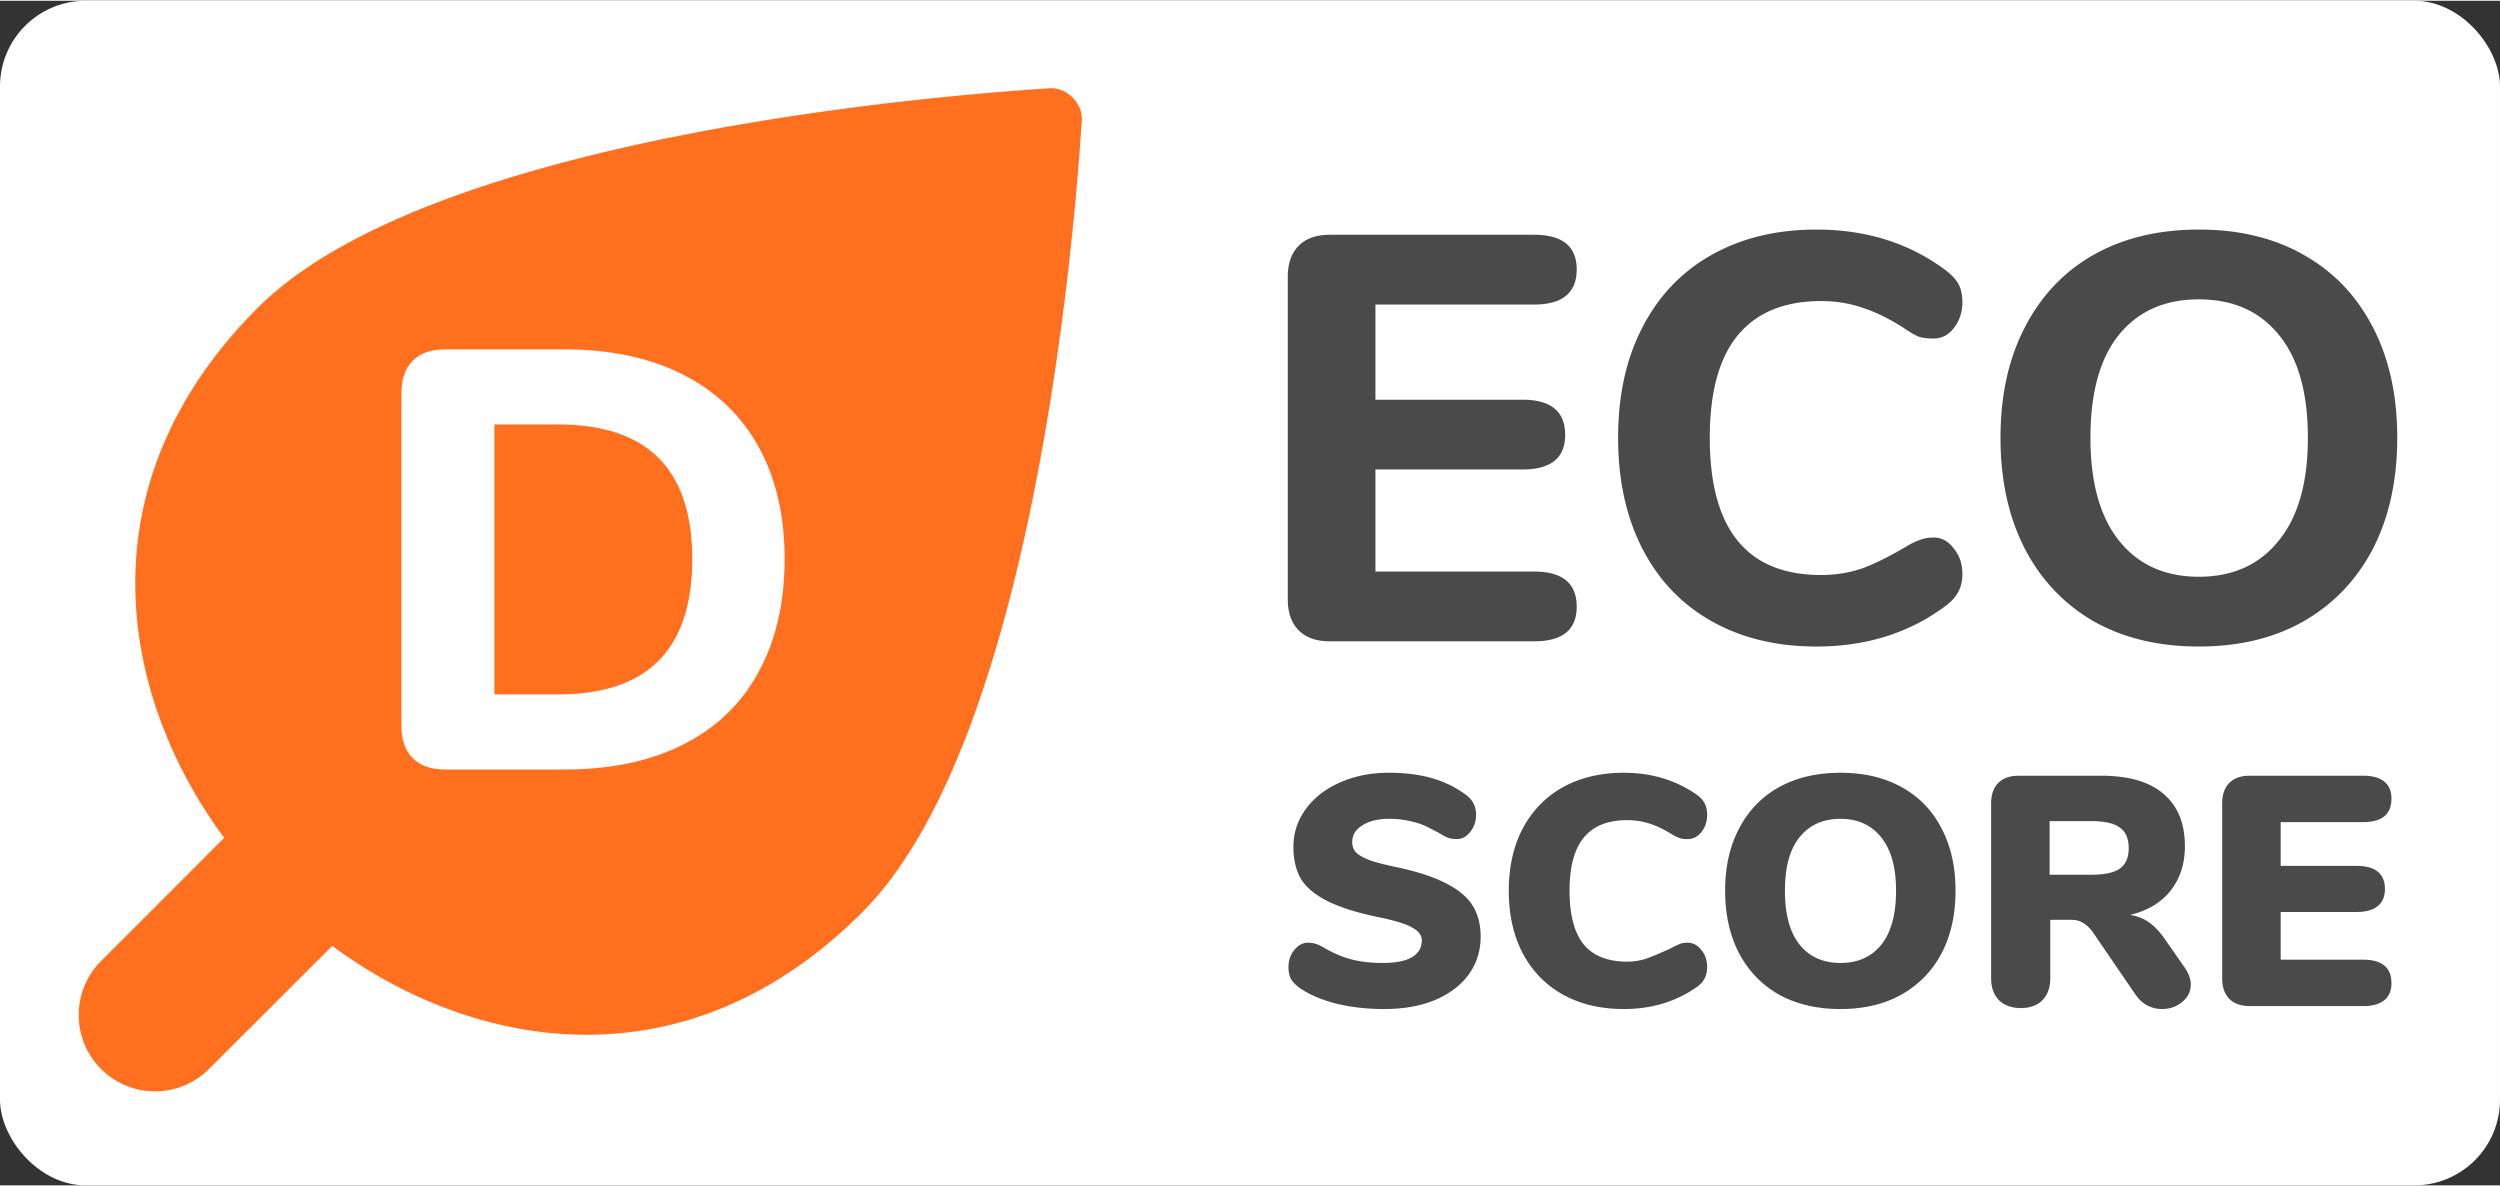 <svg xmlns="http://www.w3.org/2000/svg" width="274" height="130" viewBox="0 0 1377.625 652.782" fill="none"><rect x="0" y="0" width="1377.625" height="652.782" fill="#333333" stroke="none"/><rect style="fill:#fff;stroke-width:.973" width="1377.625" height="652.782" ry="47.219"/><g clip-path="url(#a)" transform="translate(-111.188 -50.109)"><g clip-path="url(#b)"><path d="M689.118 98.344c9.874-.832 19.023 8.316 18.19 18.19-1.214 14.061-18.725 333.622-120.986 435.883-98.015 98.014-213.505 75.007-288.916 20.795a73.265 73.265 0 0 1-3.058-2.343l-67.981 67.886c-16.425 16.425-43.056 16.425-59.482 0-16.425-16.426-16.425-43.057 0-59.482l67.898-67.97a75.509 75.509 0 0 1-2.355-3.069c-54.211-75.411-77.219-190.901 20.795-288.915C355.484 117.057 675.045 99.546 689.118 98.344z" fill="#ff6f1e"/><path d="M356.379 473.727c-7.662 0-13.573-2.08-17.732-6.239-4.16-4.16-6.239-10.071-6.239-17.733V266.191c0-7.662 2.079-13.573 6.239-17.733 4.159-4.159 10.07-6.239 17.732-6.239h66.005c25.175 0 46.848 4.597 65.019 13.792 18.17 9.195 32.072 22.439 41.704 39.734 9.633 17.295 14.449 37.983 14.449 62.064 0 24.081-4.816 44.878-14.449 62.392-9.413 17.295-23.205 30.539-41.376 39.734-18.17 9.194-39.953 13.792-65.347 13.792zm62.392-41.376c49.257 0 73.886-24.847 73.886-74.542 0-49.476-24.629-74.214-73.886-74.214h-35.136v148.756z" fill="#fff"/></g><path d="M844.015 403.098c-7.415 0-13.136-2.012-17.161-6.038-4.025-4.025-6.038-9.745-6.038-17.16V202.257c0-7.415 2.013-13.135 6.038-17.16 4.025-4.026 9.746-6.038 17.161-6.038h112.496c15.678 0 23.516 6.355 23.516 19.067 0 12.923-7.838 19.385-23.516 19.385H869.12v52.435h81.035c15.678 0 23.517 6.461 23.517 19.385 0 12.711-7.839 19.067-23.517 19.067H869.12v56.248h87.391c15.678 0 23.516 6.462 23.516 19.385 0 12.712-7.838 19.067-23.516 19.067zm268.135 2.86c-22.03 0-41.31-4.66-57.83-13.982-16.53-9.322-29.24-22.669-38.14-40.041-8.89-17.373-13.34-37.711-13.34-61.015 0-23.305 4.45-43.537 13.34-60.698 8.9-17.372 21.61-30.719 38.14-40.041 16.52-9.322 35.8-13.982 57.83-13.982 27.76 0 51.7 7.626 71.82 22.88 3.18 2.542 5.41 5.085 6.68 7.627 1.27 2.542 1.9 5.72 1.9 9.534 0 5.508-1.58 10.275-4.76 14.3-2.97 3.814-6.68 5.72-11.12 5.72-2.97 0-5.62-.318-7.95-.953-2.12-.848-4.55-2.225-7.31-4.131-8.47-5.509-16.31-9.428-23.51-11.758-7.21-2.543-14.94-3.814-23.2-3.814-20.34 0-35.7 6.356-46.08 19.067-10.17 12.5-15.26 31.249-15.26 56.249 0 50.422 20.45 75.633 61.34 75.633 7.84 0 15.25-1.165 22.24-3.496 6.99-2.542 15.15-6.567 24.47-12.076 3.18-1.906 5.83-3.178 7.95-3.813 2.11-.848 4.55-1.271 7.31-1.271 4.44 0 8.15 2.012 11.12 6.038 3.18 3.813 4.76 8.474 4.76 13.982 0 3.814-.74 7.098-2.22 9.852-1.27 2.542-3.39 4.978-6.36 7.309-20.12 15.254-44.06 22.88-71.82 22.88zm210.72 0c-22.24 0-41.63-4.66-58.15-13.982-16.31-9.534-28.92-22.881-37.82-40.041-8.89-17.373-13.34-37.711-13.34-61.015 0-23.305 4.45-43.537 13.34-60.698 8.9-17.372 21.51-30.719 37.82-40.041 16.52-9.322 35.91-13.982 58.15-13.982 22.25 0 41.53 4.66 57.84 13.982 16.53 9.322 29.24 22.669 38.14 40.041 8.89 17.161 13.34 37.393 13.34 60.698 0 23.304-4.45 43.642-13.34 61.015-8.9 17.16-21.61 30.507-38.14 40.041-16.31 9.322-35.59 13.982-57.84 13.982zm0-38.452c18.65 0 33.27-6.567 43.86-19.703 10.8-13.135 16.21-32.096 16.21-56.883 0-24.788-5.3-43.643-15.89-56.566-10.6-13.136-25.32-19.703-44.18-19.703-18.85 0-33.57 6.567-44.17 19.703-10.38 12.923-15.57 31.778-15.57 56.566 0 24.787 5.3 43.748 15.89 56.883 10.59 13.136 25.21 19.703 43.85 19.703zM873.975 605.719c-9.604 0-18.548-1.02-26.831-3.061-8.164-2.161-14.887-5.102-20.169-8.824-2.041-1.561-3.542-3.182-4.502-4.862-.841-1.681-1.261-3.842-1.261-6.483 0-3.602 1.081-6.723 3.242-9.364 2.161-2.641 4.682-3.962 7.563-3.962 1.561 0 3.061.24 4.502.72 1.441.481 3.241 1.381 5.402 2.702 4.923 2.761 9.785 4.742 14.587 5.942 4.922 1.201 10.444 1.801 16.567 1.801 7.083 0 12.426-1.021 16.027-3.061 3.722-2.161 5.583-5.283 5.583-9.365 0-2.761-1.741-5.102-5.223-7.023-3.361-2.041-9.844-4.021-19.448-5.942-11.886-2.521-21.19-5.523-27.913-9.004-6.723-3.482-11.465-7.564-14.226-12.246-2.641-4.802-3.962-10.564-3.962-17.287 0-7.684 2.281-14.647 6.843-20.889 4.562-6.243 10.805-11.105 18.729-14.587 8.043-3.601 17.047-5.402 27.012-5.402 8.763 0 16.567.96 23.41 2.881 6.843 1.921 13.086 4.922 18.728 9.004 2.161 1.561 3.662 3.241 4.502 5.042.961 1.681 1.441 3.782 1.441 6.303 0 3.602-1.081 6.723-3.242 9.364-2.041 2.641-4.502 3.962-7.383 3.962-1.561 0-3.001-.18-4.322-.54-1.32-.481-3.181-1.441-5.582-2.882-.601-.36-2.341-1.26-5.223-2.701-2.761-1.56-6.062-2.761-9.904-3.601-3.722-.961-7.803-1.441-12.245-1.441-6.123 0-11.045 1.201-14.767 3.602-3.721 2.281-5.582 5.342-5.582 9.184 0 2.281.66 4.141 1.981 5.582 1.32 1.441 3.781 2.881 7.383 4.322 3.601 1.321 8.944 2.701 16.027 4.142 11.525 2.521 20.589 5.582 27.192 9.184 6.603 3.481 11.285 7.563 14.046 12.245 2.761 4.682 4.142 10.205 4.142 16.568 0 7.923-2.221 14.946-6.663 21.069-4.442 6.002-10.685 10.684-18.728 14.046-7.924 3.241-17.168 4.862-27.733 4.862zm132.005 0c-12.721 0-23.886-2.641-33.49-7.923-9.484-5.283-16.867-12.846-22.15-22.69-5.162-9.845-7.743-21.37-7.743-34.576 0-13.085 2.581-24.55 7.743-34.395 5.283-9.844 12.666-17.407 22.15-22.69 9.604-5.282 20.769-7.923 33.49-7.923 15.25 0 28.64 4.022 40.16 12.065 2.04 1.441 3.48 3.001 4.32 4.682.96 1.681 1.45 3.842 1.45 6.483 0 3.722-1.09 6.903-3.25 9.544-2.04 2.521-4.56 3.782-7.56 3.782-1.8 0-3.42-.24-4.86-.72-1.44-.601-3.12-1.501-5.04-2.702-4.21-2.521-8.17-4.322-11.89-5.402a41.109 41.109 0 0 0-11.52-1.621c-10.689 0-18.673 3.242-23.955 9.725-5.162 6.362-7.743 16.087-7.743 29.172 0 13.206 2.581 23.051 7.743 29.533 5.282 6.363 13.266 9.545 23.955 9.545 3.6 0 7.08-.541 10.44-1.621 3.36-1.201 7.68-3.001 12.97-5.402 2.52-1.321 4.38-2.221 5.58-2.702 1.2-.48 2.64-.72 4.32-.72 3 0 5.52 1.321 7.56 3.962 2.16 2.521 3.25 5.642 3.25 9.364 0 2.521-.49 4.682-1.45 6.483-.84 1.68-2.28 3.241-4.32 4.682-11.52 8.043-24.91 12.065-40.16 12.065zm119.42 0c-12.97 0-24.25-2.641-33.86-7.923-9.48-5.403-16.81-12.966-21.97-22.69-5.16-9.845-7.74-21.37-7.74-34.576 0-13.205 2.58-24.67 7.74-34.395 5.16-9.844 12.49-17.407 21.97-22.69 9.61-5.282 20.89-7.923 33.86-7.923 12.96 0 24.19 2.641 33.67 7.923 9.61 5.283 16.93 12.846 21.97 22.69 5.16 9.725 7.74 21.19 7.74 34.395 0 13.206-2.58 24.731-7.74 34.576-5.16 9.724-12.54 17.287-22.15 22.69-9.48 5.282-20.65 7.923-33.49 7.923zm0-25.391c9.6 0 17.1-3.362 22.51-10.085 5.4-6.843 8.1-16.747 8.1-29.713 0-12.965-2.76-22.81-8.28-29.533-5.41-6.723-12.85-10.084-22.33-10.084-9.61 0-17.11 3.361-22.51 10.084-5.41 6.603-8.11 16.448-8.11 29.533 0 13.086 2.7 22.991 8.11 29.713 5.4 6.723 12.9 10.085 22.51 10.085zm189.78 2.701c2.16 3.242 3.24 6.303 3.24 9.184 0 3.842-1.62 7.083-4.86 9.724-3.12 2.522-6.78 3.782-10.98 3.782-2.88 0-5.59-.66-8.11-1.981-2.52-1.32-4.68-3.301-6.48-5.942l-23.41-34.215c-1.68-2.401-3.48-4.142-5.4-5.223-1.8-1.2-3.96-1.801-6.49-1.801h-11.7v32.235c0 5.042-1.44 9.064-4.32 12.065-2.88 2.881-6.85 4.322-11.89 4.322-5.04 0-9.06-1.441-12.06-4.322-2.88-3.001-4.32-7.023-4.32-12.065v-96.343c0-4.922 1.32-8.704 3.96-11.345 2.64-2.641 6.42-3.961 11.34-3.961h45.2c15.37 0 26.89 3.361 34.58 10.084 7.8 6.603 11.7 16.207 11.7 28.813 0 9.604-2.64 17.767-7.92 24.49-5.28 6.603-12.73 11.045-22.33 13.326 3.96.601 7.38 1.921 10.26 3.962 3 2.041 5.95 5.102 8.83 9.184zm-51.5-51.322c7.32 0 12.55-1.141 15.67-3.422 3.24-2.281 4.86-6.003 4.86-11.165 0-5.282-1.62-9.064-4.86-11.345-3.12-2.401-8.35-3.601-15.67-3.601h-23.05v29.533zm87.34 72.391c-4.92 0-8.7-1.32-11.34-3.961-2.64-2.642-3.96-6.423-3.96-11.345v-96.343c0-4.922 1.32-8.704 3.96-11.345 2.64-2.641 6.42-3.961 11.34-3.961h62.31c5.16 0 9.07 1.08 11.71 3.241 2.64 2.161 3.96 5.282 3.96 9.364 0 8.644-5.22 12.966-15.67 12.966h-45.38v24.13h41.78c10.44 0 15.67 4.262 15.67 12.786 0 4.082-1.32 7.203-3.97 9.364-2.64 2.161-6.54 3.242-11.7 3.242h-41.78v26.291h45.38c10.45 0 15.67 4.322 15.67 12.966 0 4.082-1.32 7.203-3.96 9.364-2.64 2.161-6.55 3.241-11.71 3.241z" fill="#4a4a4a"/></g><defs><clipPath id="a"><path fill="#fff" transform="translate(.339 .426)" d="M0 0h1599.53v752.096H0z"/></clipPath><clipPath id="b"><path fill="#fff" transform="translate(148.64 85.17)" d="M0 0h572.016v572.016H0z"/></clipPath></defs></svg>